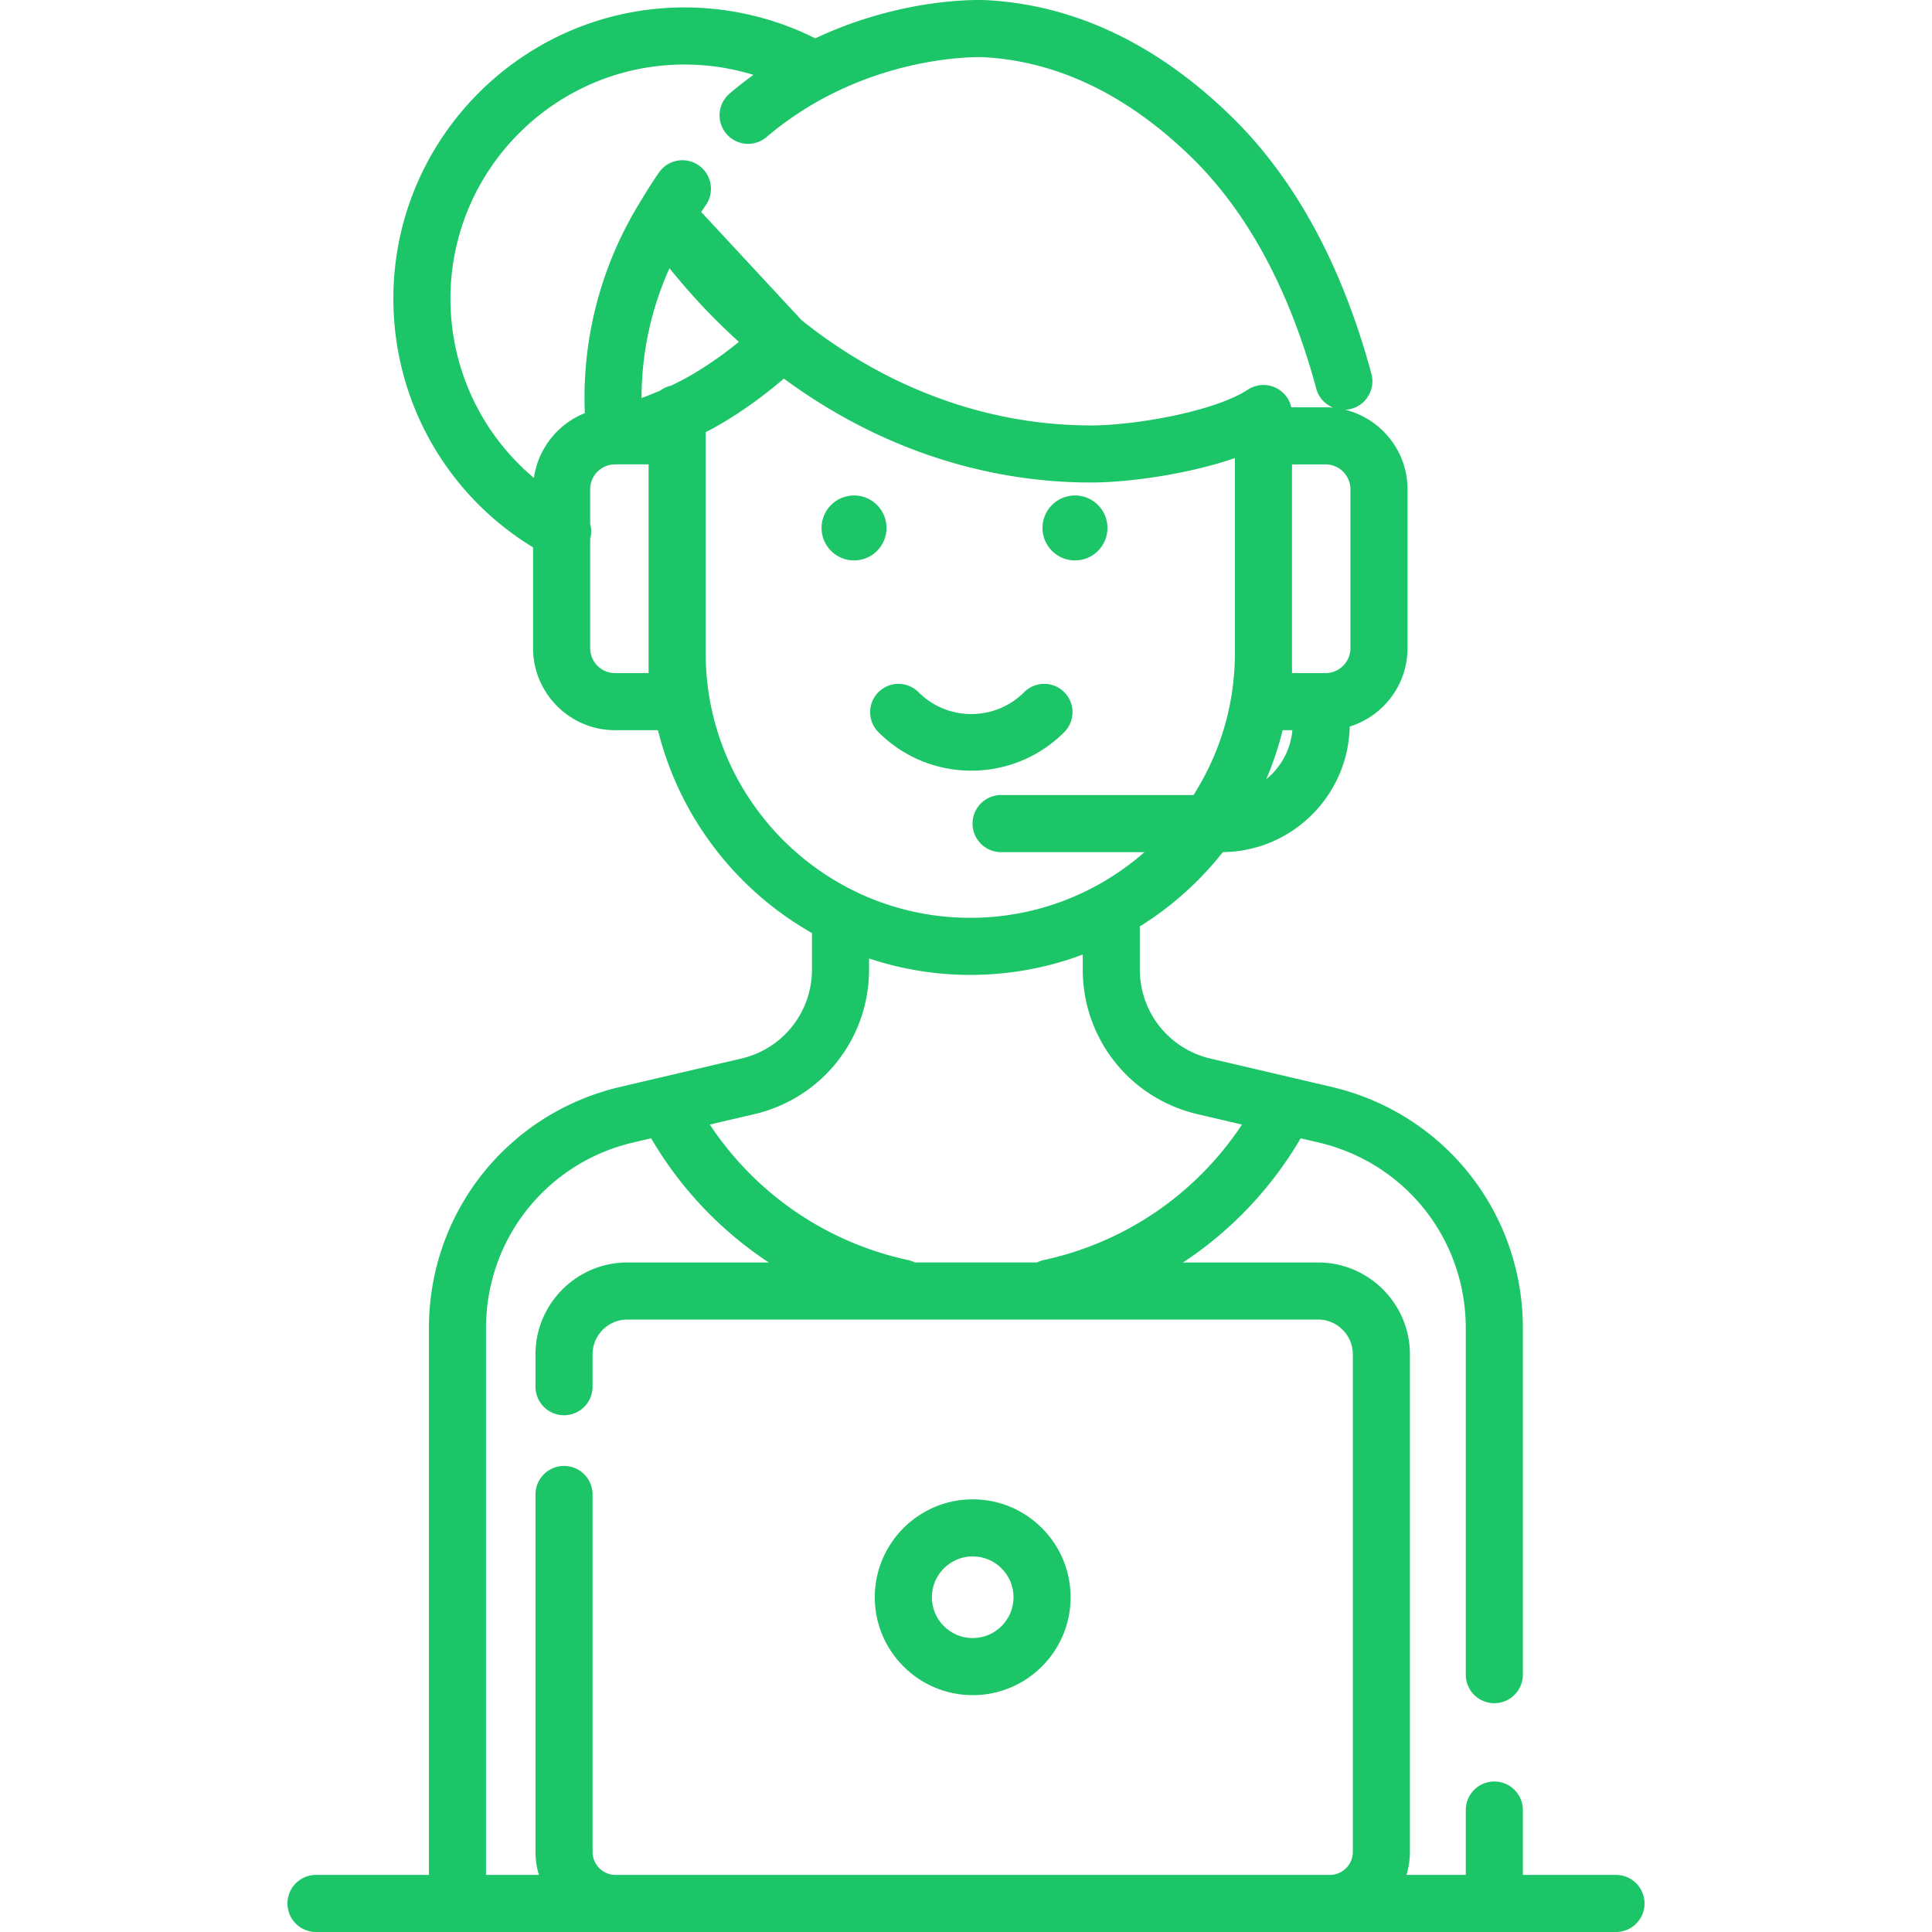 <svg xmlns="http://www.w3.org/2000/svg" viewBox="0 0 512 512" width="512" height="512"><circle cx="226.33" cy="139.91" r="8.611" fill="#1CC568"/><circle cx="284.88" cy="139.91" r="8.611" fill="#1CC568"/><path d="M257.776 397.334c-14.309 0-25.951 11.641-25.951 25.951s11.641 25.951 25.951 25.951c14.309 0 25.951-11.641 25.951-25.951-.001-14.31-11.642-25.951-25.951-25.951zm0 36.773c-5.967 0-10.823-4.855-10.823-10.823 0-5.967 4.855-10.823 10.823-10.823 5.967 0 10.823 4.855 10.823 10.823-.001 5.968-4.856 10.823-10.823 10.823z" fill="#1CC568"/><path d="M428.378 496.872h-24.803v-17.313a7.565 7.565 0 0 0-15.128 0v17.313h-15.706a21.14 21.14 0 0 0 .902-6.097V358.918c0-13.426-10.923-24.349-24.349-24.349h-35.785c12.648-8.328 23.337-19.522 31.181-32.908l4.731 1.107c22.978 5.377 39.026 25.613 39.026 49.212v91.944a7.565 7.565 0 0 0 15.128 0V351.98c0-30.662-20.852-56.956-50.707-63.942l-32.063-7.502c-11.034-2.582-18.74-12.299-18.74-23.631v-11.39a85.894 85.894 0 0 0 22.002-19.696c18.346-.184 33.248-14.976 33.616-33.278 8.865-2.74 15.325-11.011 15.325-20.764v-42.11c0-10.198-7.072-18.755-16.562-21.083a7.506 7.506 0 0 0 1.658-.243 7.564 7.564 0 0 0 5.331-9.274c-7.831-29.013-20.453-52.091-37.513-68.593C306.286 11.479 284.538 1.238 261.284.037c-1.132-.054-21.801-.928-45.223 10.128-10.684-5.368-22.607-8.195-34.639-8.195-42.554 0-77.174 34.62-77.174 77.174 0 27.119 14.068 51.938 37.025 65.917v26.716c0 11.982 9.748 21.73 21.73 21.73h11.371c5.671 23.002 20.702 42.346 40.807 53.765v9.633c0 11.332-7.706 21.049-18.741 23.631l-32.062 7.502c-29.856 6.985-50.708 33.28-50.708 63.942v144.892H83.622a7.565 7.565 0 0 0 0 15.128h344.756a7.565 7.565 0 0 0 0-15.128zm-92.799-290.388a84.517 84.517 0 0 0 4.328-12.978h2.581a18.825 18.825 0 0 1-6.909 12.978zm22.3-76.818v42.11a6.61 6.61 0 0 1-6.602 6.602h-8.886v-55.314h8.886a6.61 6.61 0 0 1 6.602 6.602zm-216.375-3.007c-13.887-11.648-22.129-28.908-22.129-47.515 0-34.212 27.834-62.046 62.046-62.046a62.31 62.31 0 0 1 18.249 2.744 101.924 101.924 0 0 0-6.317 4.951 7.563 7.563 0 0 0-.859 10.662 7.562 7.562 0 0 0 10.662.859c26.233-22.322 57.057-21.186 57.346-21.168 19.497 1.007 37.968 9.823 54.901 26.202 15.069 14.576 26.315 35.323 33.425 61.662.644 2.386 2.369 4.176 4.498 5.031a21.71 21.71 0 0 0-2.05-.104h-9.073c-.756-3.38-3.769-5.908-7.377-5.908a7.523 7.523 0 0 0-4.083 1.203c-.023.015-.044.022-.067.037-8.947 5.871-30.183 9.476-41.469 9.476-27.61 0-54.198-9.863-76.76-27.874l-26.616-28.692c.434-.658.868-1.314 1.309-1.952a7.565 7.565 0 0 0-12.445-8.601 128.628 128.628 0 0 0-4.759 7.434l-.007.009-.025.042-.068.111-.012.024A98.77 98.77 0 0 0 156.95 85.41a98.74 98.74 0 0 0-1.967 24.078c-7.124 2.842-12.388 9.341-13.479 17.171zm30.384 46.445v5.274h-8.886a6.61 6.61 0 0 1-6.602-6.602v-28.945a7.534 7.534 0 0 0 0-4.006v-9.16a6.61 6.61 0 0 1 6.602-6.602h8.886v50.041zm5.896-70.886a7.512 7.512 0 0 0-2.786 1.27 86.078 86.078 0 0 1-4.98 1.991 83.622 83.622 0 0 1 7.405-34.395c5.728 7.122 11.88 13.638 18.393 19.511-6.433 5.267-11.977 8.491-14.456 9.823a84.127 84.127 0 0 1-3.576 1.8zm9.232 70.887v-58.583c.502-.259 1.008-.511 1.505-.778 3.207-1.723 10.777-6.139 19.211-13.414 24.18 17.829 52.275 27.541 81.476 27.541 9.423 0 25.367-2.087 38.055-6.482v51.715c0 13.827-4.039 26.72-10.975 37.594h-51.112a7.565 7.565 0 0 0 0 15.128h38.123c-12.344 10.821-28.493 17.402-46.16 17.402-38.666.001-70.123-31.457-70.123-70.123zm12.871 122.161c17.912-4.191 30.422-19.966 30.422-38.361v-2.898a84.884 84.884 0 0 0 26.831 4.35 84.823 84.823 0 0 0 29.797-5.385v3.932c0 18.395 12.51 34.171 30.422 38.361l11.78 2.756c-12.141 18.321-30.827 31.203-52.513 35.901a7.58 7.58 0 0 0-1.803.646h-32.398a7.58 7.58 0 0 0-1.803-.646c-21.686-4.698-40.373-17.581-52.514-35.901l11.779-2.755zm158.628 195.509a6.104 6.104 0 0 1-6.097 6.097H163.133a6.104 6.104 0 0 1-6.097-6.097v-94.841a7.565 7.565 0 0 0-15.128 0v94.841c0 2.12.321 4.164.902 6.097h-14.012V351.98c0-23.599 16.048-43.836 39.027-49.212l4.73-1.107c7.845 13.386 18.533 24.58 31.181 32.908h-37.479c-13.426 0-24.349 10.923-24.349 24.349v8.693a7.565 7.565 0 0 0 15.128 0v-8.693c0-5.085 4.137-9.221 9.221-9.221h183.037c5.085 0 9.221 4.137 9.221 9.221v131.857z" fill="#1CC568"/><path d="M282.029 183.426a7.5 7.5 0 0 0-10.606 0c-3.743 3.742-8.719 5.803-14.011 5.803s-10.268-2.06-14.01-5.803a7.498 7.498 0 0 0-10.606 0 7.5 7.5 0 0 0 0 10.606c6.575 6.576 15.318 10.197 24.617 10.197s18.042-3.622 24.616-10.197a7.5 7.5 0 0 0 0-10.606z" fill="#1CC568"/></svg>